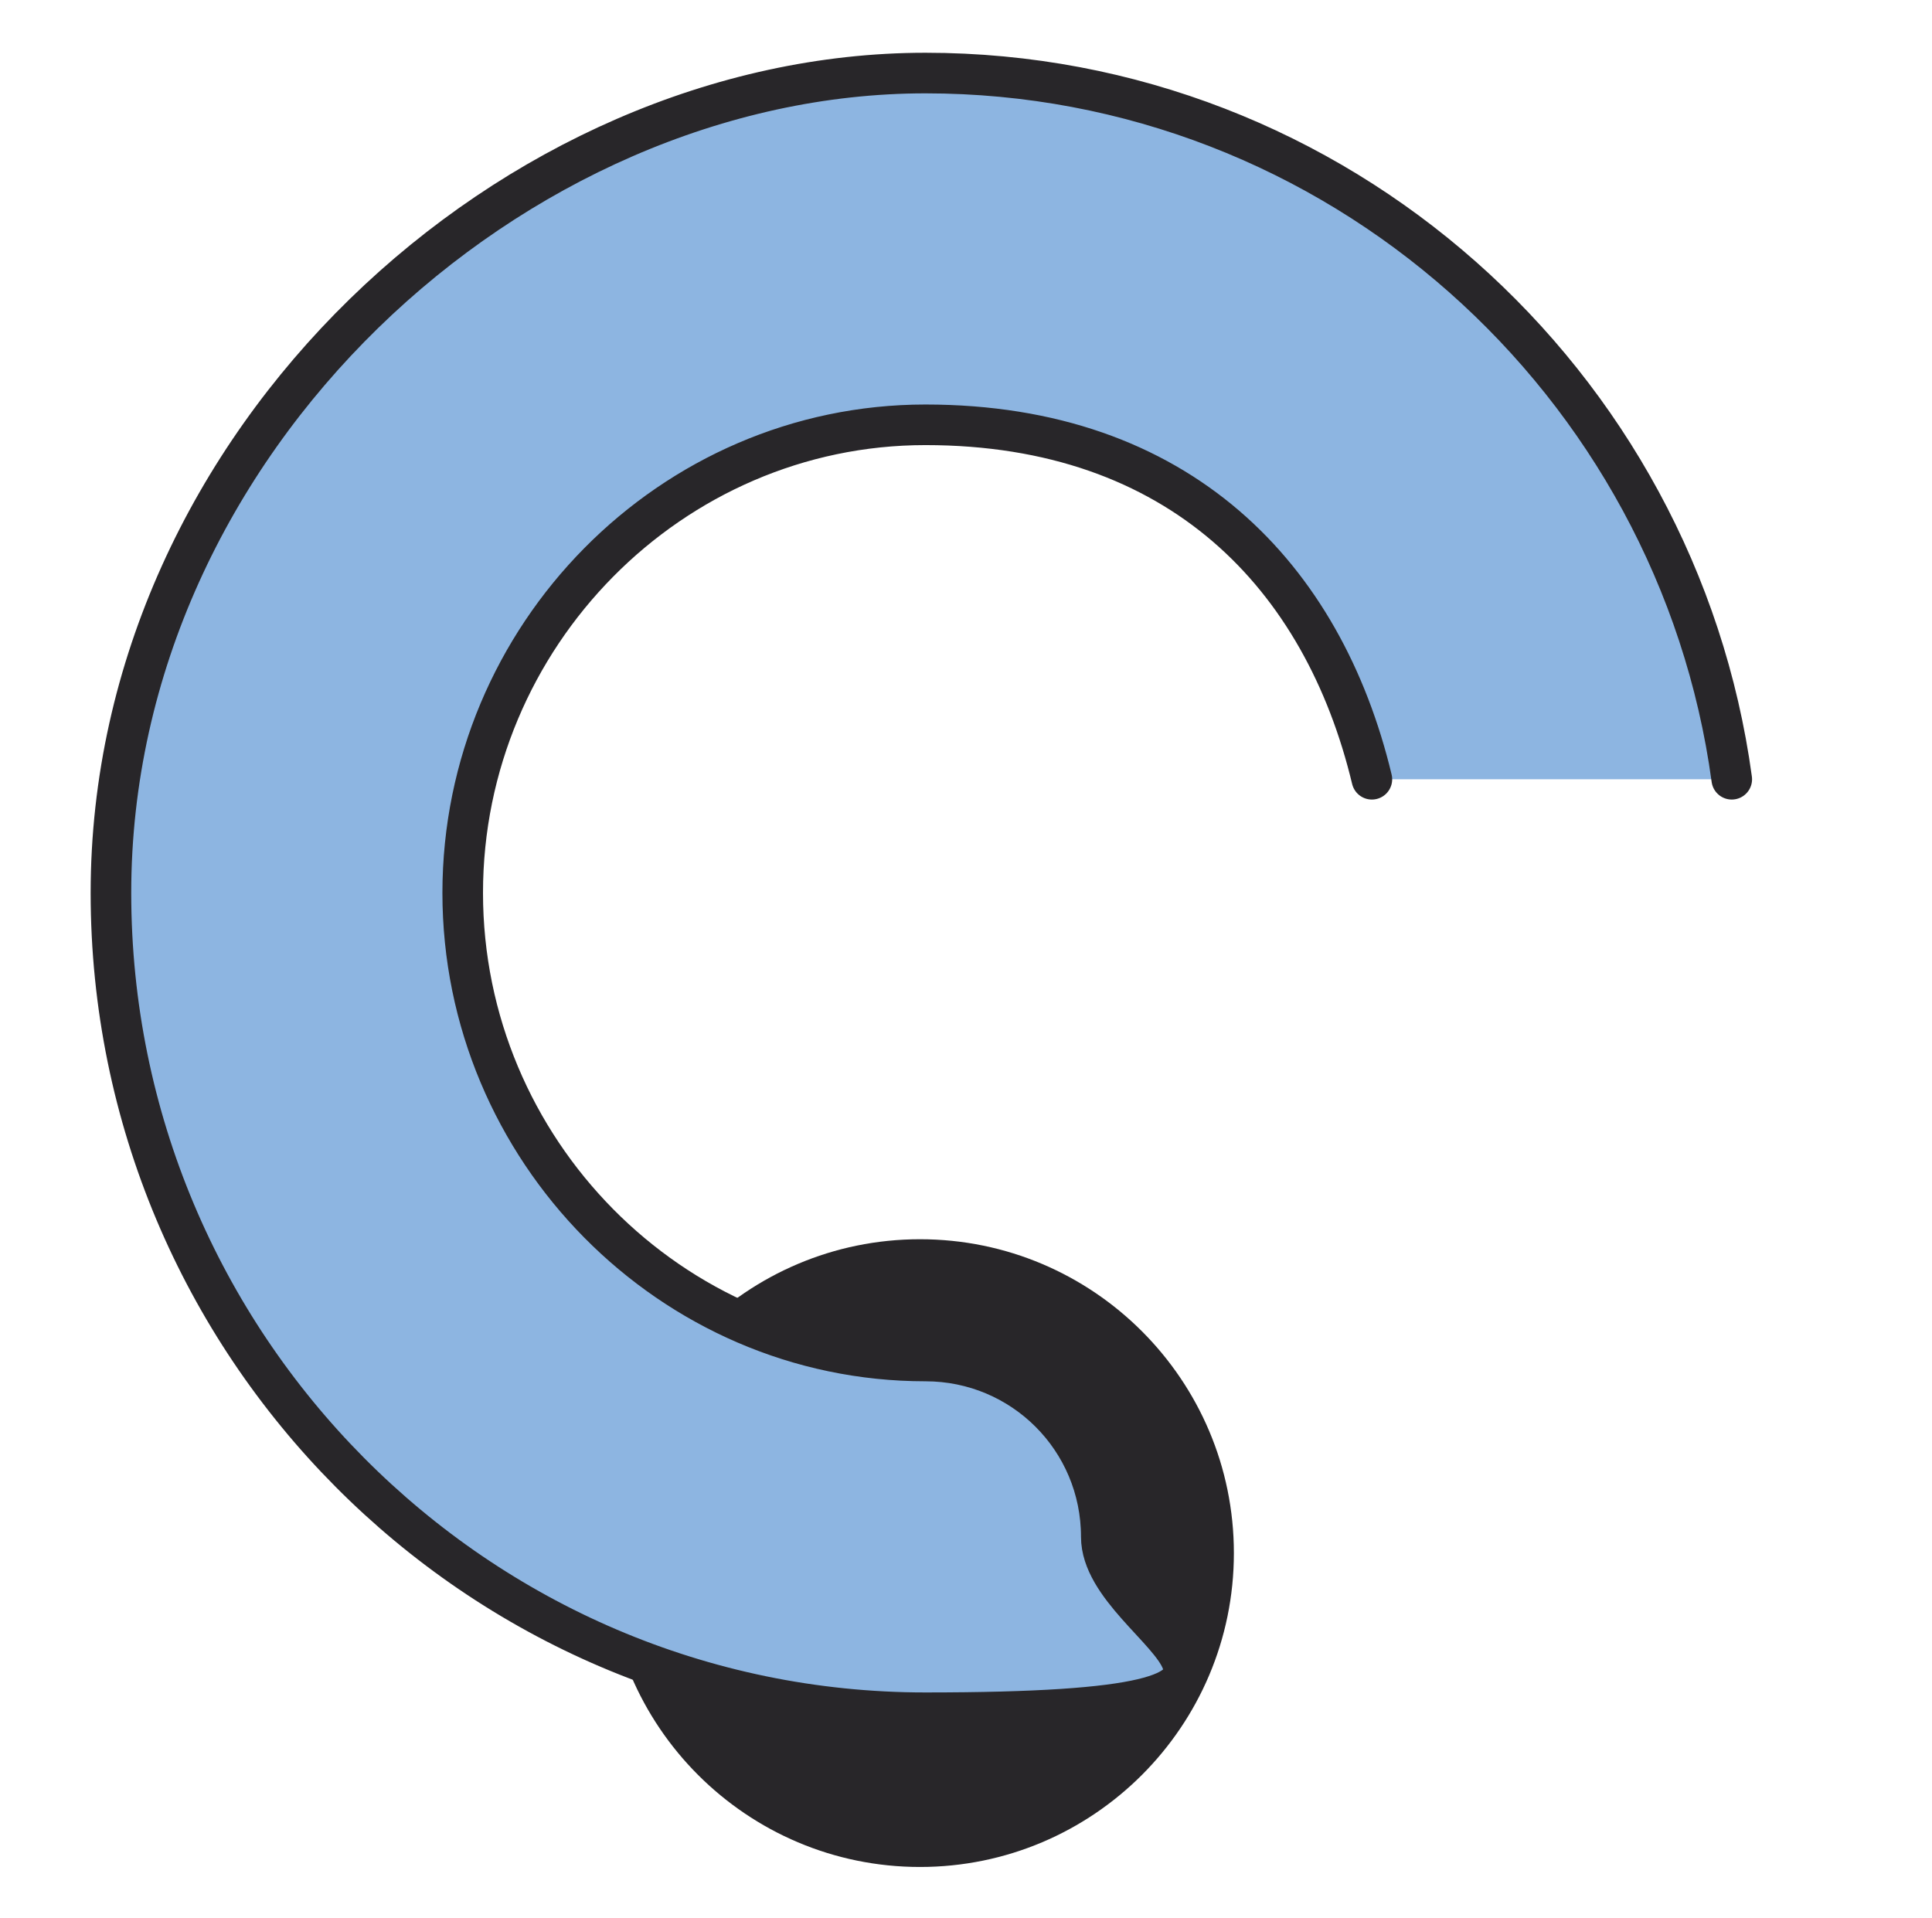 <?xml version="1.0" encoding="UTF-8"?>
<svg id="_레이어_1" data-name=" 레이어 1" xmlns="http://www.w3.org/2000/svg" version="1.1" viewBox="0 0 71.4 70.9">
  <defs>
    <style>
      .cls-1 {
        fill: #282629;
      }

      .cls-1, .cls-2 {
        stroke-width: 0px;
      }

      .cls-3 {
        fill: none;
        stroke: #282629;
        stroke-linecap: round;
        stroke-linejoin: round;
        stroke-width: 1.5px;
      }

      .cls-2 {
        fill: #8db5e1;
      }
    </style>
  </defs>
  <path class="cls-1" d="M45.6,57.4c0,6.4-5.2,11.6-11.6,11.6s-11.6-5.2-11.6-11.6,5.2-11.6,11.6-11.6,11.6,5.2,11.6,11.6"/>
  <path class="cls-2" d="M64,28.8c-2-14.7-14.6-26.1-29.8-26.1S4.1,16.3,4.1,33s13.5,30.3,30.1,30.3,6.5-2.9,6.5-6.5-2.9-6.5-6.5-6.5c-9.4,0-17.1-7.8-17.1-17.3s7.7-17.3,17.1-17.3,14.7,5.6,16.5,13.1"/>
  <path class="cls-3" d="M64,28.8c-2-14.7-14.6-26.1-29.8-26.1S4.1,16.3,4.1,33s13.5,30.3,30.1,30.3,6.5-2.9,6.5-6.5-2.9-6.5-6.5-6.5c-9.4,0-17.1-7.8-17.1-17.3s7.7-17.3,17.1-17.3,14.7,5.6,16.5,13.1"/>
</svg>